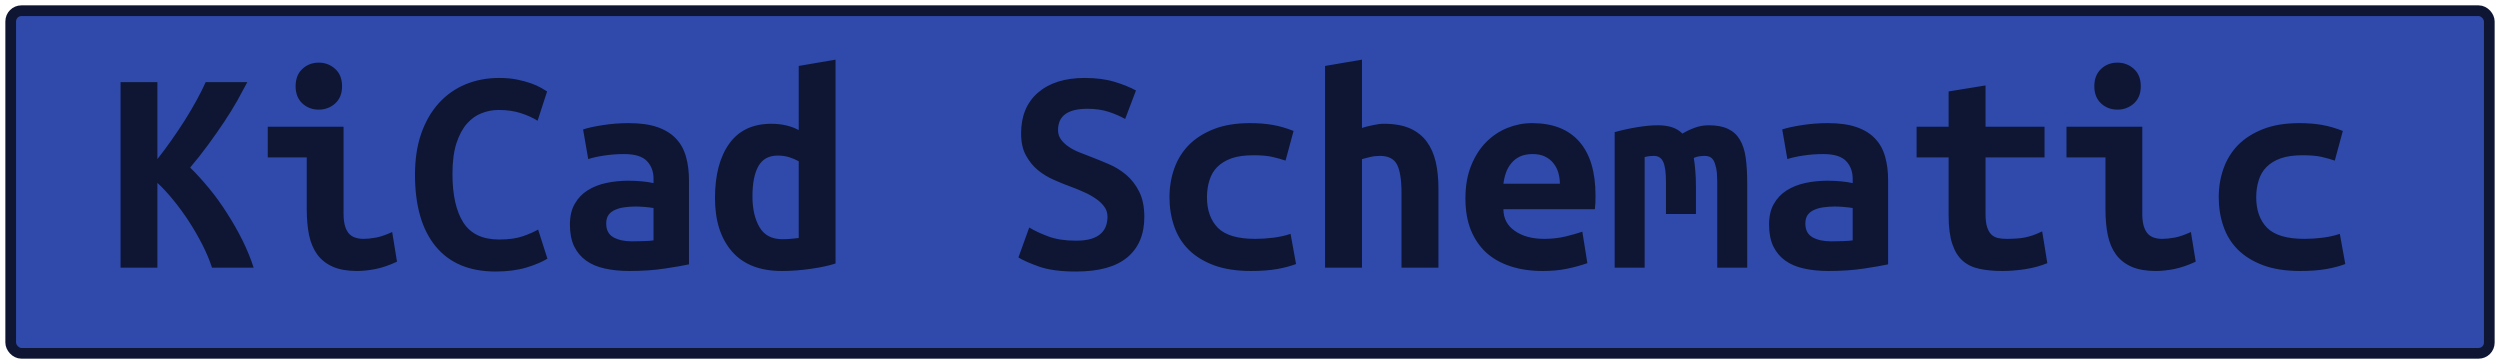 <?xml version="1.0" encoding="UTF-8"?>
<svg height="34" width="233.5" version="1.1" xmlns="http://www.w3.org/2000/svg">
    <rect
        height="32"
        width="231.5"
        rx="1"
        ry="1"
        x="1"
        y="1"
        fill="#2f4aab"
        stroke="#0e1634"
        stroke-width="1"
         />
    <g transform="translate(0, 14)">
        <path fill="#0e1634" d="M23.69 11L19.80 11Q19.49 10.02 18.92 8.89Q18.34 7.75 17.64 6.67Q16.94 5.60 16.17 4.66Q15.40 3.72 14.70 3.08L14.70 3.08L14.70 11L11.26 11L11.26-6.33L14.70-6.33L14.70 0.86Q15.32 0.08 15.99-0.87Q16.66-1.82 17.27-2.78Q17.87-3.73 18.37-4.65Q18.88-5.58 19.21-6.33L19.21-6.33L23.10-6.33Q22.71-5.58 22.17-4.61Q21.62-3.64 20.92-2.59Q20.22-1.54 19.42-0.45Q18.62 0.64 17.76 1.65L17.76 1.65Q18.62 2.49 19.52 3.58Q20.42 4.67 21.21 5.92Q22.01 7.16 22.66 8.47Q23.30 9.77 23.69 11L23.69 11ZM31.95-5.94L31.95-5.94Q31.95-4.93 31.31-4.34Q30.66-3.76 29.77-3.76L29.77-3.76Q28.87-3.76 28.24-4.34Q27.61-4.93 27.61-5.94L27.61-5.94Q27.61-6.98 28.24-7.56Q28.87-8.15 29.77-8.15L29.77-8.15Q30.66-8.15 31.31-7.56Q31.95-6.98 31.95-5.94ZM36.63 7.67L37.08 10.44Q36.01 10.94 35.07 11.13Q34.14 11.31 33.35 11.31L33.35 11.31Q32.01 11.31 31.10 10.92Q30.19 10.52 29.64 9.78Q29.10 9.04 28.87 7.98Q28.65 6.91 28.65 5.54L28.65 5.54L28.65 0.70L25.01 0.70L25.01-2.16L32.09-2.16L32.09 5.99Q32.09 7.16 32.53 7.74Q32.96 8.31 33.97 8.31L33.97 8.31Q34.44 8.31 35.12 8.19Q35.79 8.06 36.63 7.67L36.63 7.67ZM46.29 11.36L46.29 11.36Q42.62 11.36 40.69 9.01Q38.76 6.66 38.76 2.32L38.76 2.32Q38.76 0.16 39.34-1.52Q39.93-3.20 40.98-4.36Q42.03-5.52 43.47-6.12Q44.92-6.72 46.62-6.72L46.62-6.72Q47.55-6.72 48.29-6.57Q49.03-6.42 49.59-6.22Q50.15-6.02 50.53-5.80Q50.91-5.58 51.10-5.46L51.10-5.46L50.21-2.72Q49.56-3.14 48.65-3.43Q47.74-3.73 46.57-3.73L46.57-3.73Q45.76-3.73 44.99-3.43Q44.22-3.14 43.61-2.45Q43.01-1.77 42.63-0.62Q42.26 0.53 42.26 2.24L42.26 2.24Q42.26 5.20 43.28 6.79Q44.30 8.37 46.62 8.37L46.62 8.37Q47.97 8.37 48.85 8.06Q49.73 7.75 50.26 7.44L50.26 7.44L51.13 10.16Q50.40 10.61 49.16 10.99Q47.91 11.36 46.29 11.36ZM59.03 8.54L59.03 8.54Q59.59 8.54 60.12 8.52Q60.65 8.51 61.04 8.45L61.04 8.45L61.04 5.43Q60.71 5.37 60.23 5.33Q59.76 5.29 59.36 5.29L59.36 5.29Q58.83 5.29 58.33 5.36Q57.82 5.43 57.45 5.60Q57.07 5.76 56.84 6.07Q56.62 6.38 56.62 6.88L56.62 6.88Q56.62 7.78 57.29 8.16Q57.96 8.54 59.03 8.54ZM58.72-2.50L58.72-2.50Q60.34-2.50 61.42-2.12Q62.50-1.74 63.14-1.05Q63.79-0.37 64.07 0.63Q64.35 1.62 64.35 2.85L64.35 2.85L64.35 10.69Q63.59 10.86 62.11 11.08Q60.62 11.31 58.78 11.31L58.78 11.31Q57.52 11.31 56.49 11.08Q55.47 10.86 54.74 10.34Q54.02 9.82 53.62 9.00Q53.23 8.17 53.23 6.97L53.23 6.97Q53.23 5.82 53.68 5.04Q54.13 4.25 54.88 3.78Q55.64 3.30 56.62 3.09Q57.60 2.88 58.66 2.88L58.66 2.88Q60.01 2.88 61.04 3.10L61.04 3.10L61.04 2.68Q61.04 1.70 60.43 1.05Q59.81 0.39 58.30 0.39L58.30 0.39Q57.32 0.39 56.41 0.53Q55.50 0.67 54.94 0.86L54.94 0.86L54.46-1.91Q55.11-2.13 56.28-2.31Q57.46-2.50 58.72-2.50ZM70.28 4.34L70.28 4.34Q70.28 6.10 70.94 7.22Q71.60 8.34 73.06 8.34L73.06 8.34Q73.48 8.34 73.84 8.31Q74.20 8.28 74.60 8.23L74.60 8.23L74.60 1.06Q74.20 0.84 73.70 0.68Q73.20 0.53 72.64 0.53L72.64 0.53Q71.40 0.53 70.84 1.51Q70.28 2.49 70.28 4.34ZM78.04-8.43L78.04 10.61Q77.09 10.92 75.72 11.11Q74.34 11.31 73.03 11.31L73.03 11.31Q69.95 11.31 68.37 9.49Q66.78 7.67 66.78 4.50L66.78 4.50Q66.78 1.28 68.11-0.58Q69.44-2.44 72.05-2.44L72.05-2.44Q72.75-2.44 73.42-2.29Q74.09-2.13 74.60-1.85L74.60-1.85L74.60-7.84L78.04-8.43ZM100.50 8.48L100.50 8.48Q101.36 8.48 101.94 8.30Q102.51 8.12 102.85 7.79Q103.18 7.47 103.31 7.07Q103.44 6.66 103.44 6.24L103.44 6.24Q103.44 5.71 103.13 5.29Q102.82 4.87 102.34 4.55Q101.87 4.22 101.28 3.96Q100.69 3.69 100.10 3.47L100.10 3.47Q99.32 3.19 98.48 2.82Q97.64 2.46 96.95 1.90Q96.27 1.34 95.82 0.51Q95.37-0.31 95.37-1.54L95.37-1.54Q95.37-3.98 96.95-5.35Q98.54-6.72 101.31-6.72L101.31-6.72Q102.90-6.72 104.09-6.36Q105.28-6.00 106.10-5.55L106.10-5.55L105.09-2.89Q104.39-3.28 103.53-3.56Q102.68-3.84 101.56-3.84L101.56-3.84Q98.82-3.84 98.82-1.85L98.82-1.85Q98.82-1.35 99.10-0.97Q99.38-0.59 99.81-0.30Q100.24-0.00 100.79 0.22Q101.34 0.44 101.87 0.64L101.87 0.64Q102.68 0.95 103.56 1.33Q104.44 1.70 105.19 2.33Q105.93 2.96 106.40 3.90Q106.88 4.84 106.88 6.27L106.88 6.27Q106.88 8.70 105.30 10.03Q103.72 11.36 100.50 11.36L100.50 11.36Q98.34 11.36 97.05 10.90Q95.76 10.44 95.12 10.05L95.12 10.05L96.13 7.25Q96.88 7.70 97.93 8.09Q98.98 8.48 100.50 8.48ZM109.23 4.42L109.23 4.42Q109.23 2.99 109.68 1.73Q110.13 0.47 111.05-0.47Q111.98-1.40 113.39-1.95Q114.80-2.50 116.76-2.50L116.76-2.50Q117.94-2.50 118.89-2.33Q119.84-2.16 120.82-1.77L120.82-1.77L120.07 1.00Q119.51 0.81 118.82 0.65Q118.14 0.50 117.07 0.50L117.07 0.50Q115.84 0.50 115.01 0.79Q114.19 1.09 113.68 1.61Q113.18 2.12 112.96 2.85Q112.73 3.58 112.73 4.42L112.73 4.42Q112.73 6.24 113.75 7.28Q114.78 8.31 117.24 8.31L117.24 8.31Q118.05 8.31 118.93 8.20Q119.82 8.09 120.54 7.84L120.54 7.84L121.05 10.66Q120.32 10.94 119.28 11.13Q118.25 11.31 116.85 11.31L116.85 11.31Q114.83 11.31 113.39 10.78Q111.95 10.24 111.02 9.32Q110.10 8.40 109.67 7.14Q109.23 5.88 109.23 4.42ZM127.21 11L123.76 11L123.76-7.84L127.21-8.43L127.21-2.05Q127.63-2.19 128.22-2.31Q128.80-2.44 129.25-2.44L129.25-2.44Q130.71-2.44 131.69-2.01Q132.67-1.57 133.26-0.77Q133.84 0.02 134.10 1.13Q134.35 2.24 134.35 3.58L134.35 3.58L134.35 11L130.90 11L130.90 4.03Q130.90 2.18 130.48 1.37Q130.06 0.56 128.89 0.56L128.89 0.56Q128.41 0.56 127.95 0.67Q127.49 0.78 127.21 0.86L127.21 0.86L127.21 11ZM136.87 4.53L136.87 4.53Q136.87 2.80 137.40 1.48Q137.93 0.16 138.80-0.72Q139.67-1.60 140.79-2.05Q141.91-2.50 143.08-2.50L143.08-2.50Q146.00-2.50 147.51-0.77Q149.02 0.95 149.02 4.25L149.02 4.25Q149.02 4.59 149.01 4.95Q148.99 5.32 148.96 5.54L148.96 5.54L140.42 5.54Q140.42 6.83 141.49 7.57Q142.55 8.31 144.23 8.31L144.23 8.31Q145.27 8.31 146.21 8.09Q147.14 7.86 147.79 7.64L147.79 7.64L148.26 10.58Q147.37 10.89 146.36 11.10Q145.35 11.31 144.09 11.31L144.09 11.31Q142.41 11.31 141.08 10.87Q139.75 10.44 138.81 9.59Q137.88 8.73 137.37 7.47Q136.87 6.21 136.87 4.53ZM140.42 3.16L145.69 3.16Q145.69 2.63 145.55 2.14Q145.41 1.65 145.10 1.26Q144.79 0.86 144.32 0.63Q143.84 0.39 143.14 0.39L143.14 0.39Q142.47 0.39 141.98 0.61Q141.49 0.84 141.17 1.23Q140.84 1.62 140.66 2.12Q140.48 2.63 140.42 3.16L140.42 3.16ZM159.60-2.30L159.60-2.30Q160.70-2.30 161.40-1.96Q162.10-1.63 162.50-0.96Q162.91-0.28 163.05 0.74Q163.19 1.76 163.19 3.13L163.19 3.13L163.19 11L160.39 11L160.39 2.96Q160.39 2.18 160.29 1.70Q160.19 1.23 160.04 0.98Q159.88 0.72 159.67 0.64Q159.46 0.56 159.24 0.56L159.24 0.56Q158.99 0.56 158.71 0.60Q158.43 0.64 158.20 0.75L158.20 0.75Q158.29 1.28 158.34 1.93Q158.40 2.57 158.40 3.36L158.40 3.36L158.40 5.99L155.60 5.99L155.60 2.96Q155.60 1.62 155.33 1.09Q155.07 0.56 154.48 0.56L154.48 0.56Q154.31 0.56 154.07 0.58Q153.84 0.61 153.61 0.67L153.61 0.67L153.61 11L150.81 11L150.81-1.66Q151.90-1.96 152.97-2.13Q154.03-2.30 154.84-2.30L154.84-2.30Q155.57-2.30 156.15-2.12Q156.72-1.94 157.14-1.52L157.14-1.52Q157.62-1.82 158.26-2.06Q158.90-2.30 159.60-2.30ZM171.03 8.54L171.03 8.54Q171.59 8.54 172.12 8.52Q172.65 8.51 173.04 8.45L173.04 8.45L173.04 5.43Q172.71 5.37 172.23 5.33Q171.76 5.29 171.36 5.29L171.36 5.29Q170.83 5.29 170.33 5.36Q169.82 5.43 169.45 5.60Q169.07 5.76 168.84 6.07Q168.62 6.38 168.62 6.88L168.62 6.88Q168.62 7.78 169.29 8.16Q169.96 8.54 171.03 8.54ZM170.72-2.50L170.72-2.50Q172.34-2.50 173.42-2.12Q174.50-1.74 175.14-1.05Q175.79-0.37 176.07 0.63Q176.35 1.62 176.35 2.85L176.35 2.85L176.35 10.69Q175.59 10.86 174.11 11.08Q172.62 11.31 170.78 11.31L170.78 11.31Q169.52 11.31 168.49 11.08Q167.47 10.86 166.74 10.34Q166.02 9.82 165.62 9.00Q165.23 8.17 165.23 6.97L165.23 6.97Q165.23 5.82 165.68 5.04Q166.13 4.25 166.88 3.78Q167.64 3.30 168.62 3.09Q169.60 2.88 170.66 2.88L170.66 2.88Q172.01 2.88 173.04 3.10L173.04 3.10L173.04 2.68Q173.04 1.70 172.43 1.05Q171.81 0.39 170.30 0.39L170.30 0.39Q169.32 0.39 168.41 0.53Q167.50 0.67 166.94 0.86L166.94 0.86L166.46-1.91Q167.11-2.13 168.28-2.31Q169.46-2.50 170.72-2.50ZM182.00 6.10L182.00 0.70L179.01 0.70L179.01-2.16L182.00-2.16L182.00-5.46L185.45-6.02L185.45-2.16L190.96-2.16L190.96 0.70L185.45 0.70L185.45 6.02Q185.45 6.74 185.59 7.19Q185.73 7.64 185.98 7.89Q186.23 8.14 186.60 8.23Q186.96 8.31 187.41 8.31L187.41 8.31Q187.88 8.31 188.29 8.28Q188.70 8.26 189.07 8.19Q189.45 8.12 189.86 7.98Q190.26 7.84 190.74 7.61L190.74 7.61L191.22 10.58Q190.26 10.97 189.16 11.14Q188.05 11.31 187.02 11.31L187.02 11.31Q185.81 11.31 184.89 11.11Q183.96 10.92 183.32 10.36Q182.68 9.80 182.34 8.77Q182.00 7.75 182.00 6.10L182.00 6.10ZM199.95-5.94L199.95-5.94Q199.95-4.93 199.31-4.34Q198.66-3.76 197.77-3.76L197.77-3.76Q196.87-3.76 196.24-4.34Q195.61-4.93 195.61-5.94L195.61-5.94Q195.61-6.98 196.24-7.56Q196.87-8.15 197.77-8.15L197.77-8.15Q198.66-8.15 199.31-7.56Q199.95-6.98 199.95-5.94ZM204.63 7.67L205.08 10.44Q204.01 10.94 203.07 11.13Q202.14 11.31 201.35 11.31L201.35 11.31Q200.01 11.31 199.10 10.92Q198.19 10.52 197.64 9.78Q197.10 9.04 196.87 7.98Q196.65 6.91 196.65 5.54L196.65 5.54L196.65 0.70L193.01 0.70L193.01-2.16L200.09-2.16L200.09 5.99Q200.09 7.16 200.53 7.74Q200.96 8.31 201.97 8.31L201.97 8.31Q202.44 8.31 203.12 8.19Q203.79 8.06 204.63 7.67L204.63 7.67ZM207.23 4.42L207.23 4.42Q207.23 2.99 207.68 1.73Q208.13 0.47 209.05-0.47Q209.98-1.40 211.39-1.95Q212.80-2.50 214.76-2.50L214.76-2.50Q215.94-2.50 216.89-2.33Q217.84-2.16 218.82-1.77L218.82-1.77L218.07 1.00Q217.51 0.81 216.82 0.65Q216.14 0.50 215.07 0.50L215.07 0.50Q213.84 0.50 213.01 0.79Q212.19 1.09 211.68 1.61Q211.18 2.12 210.96 2.85Q210.73 3.58 210.73 4.42L210.73 4.42Q210.73 6.24 211.75 7.28Q212.78 8.31 215.24 8.31L215.24 8.31Q216.05 8.31 216.93 8.20Q217.82 8.09 218.54 7.84L218.54 7.84L219.05 10.66Q218.32 10.94 217.28 11.13Q216.25 11.31 214.85 11.31L214.85 11.31Q212.83 11.31 211.39 10.78Q209.95 10.24 209.02 9.32Q208.10 8.40 207.67 7.14Q207.23 5.88 207.23 4.42Z"/>
    </g>
</svg>